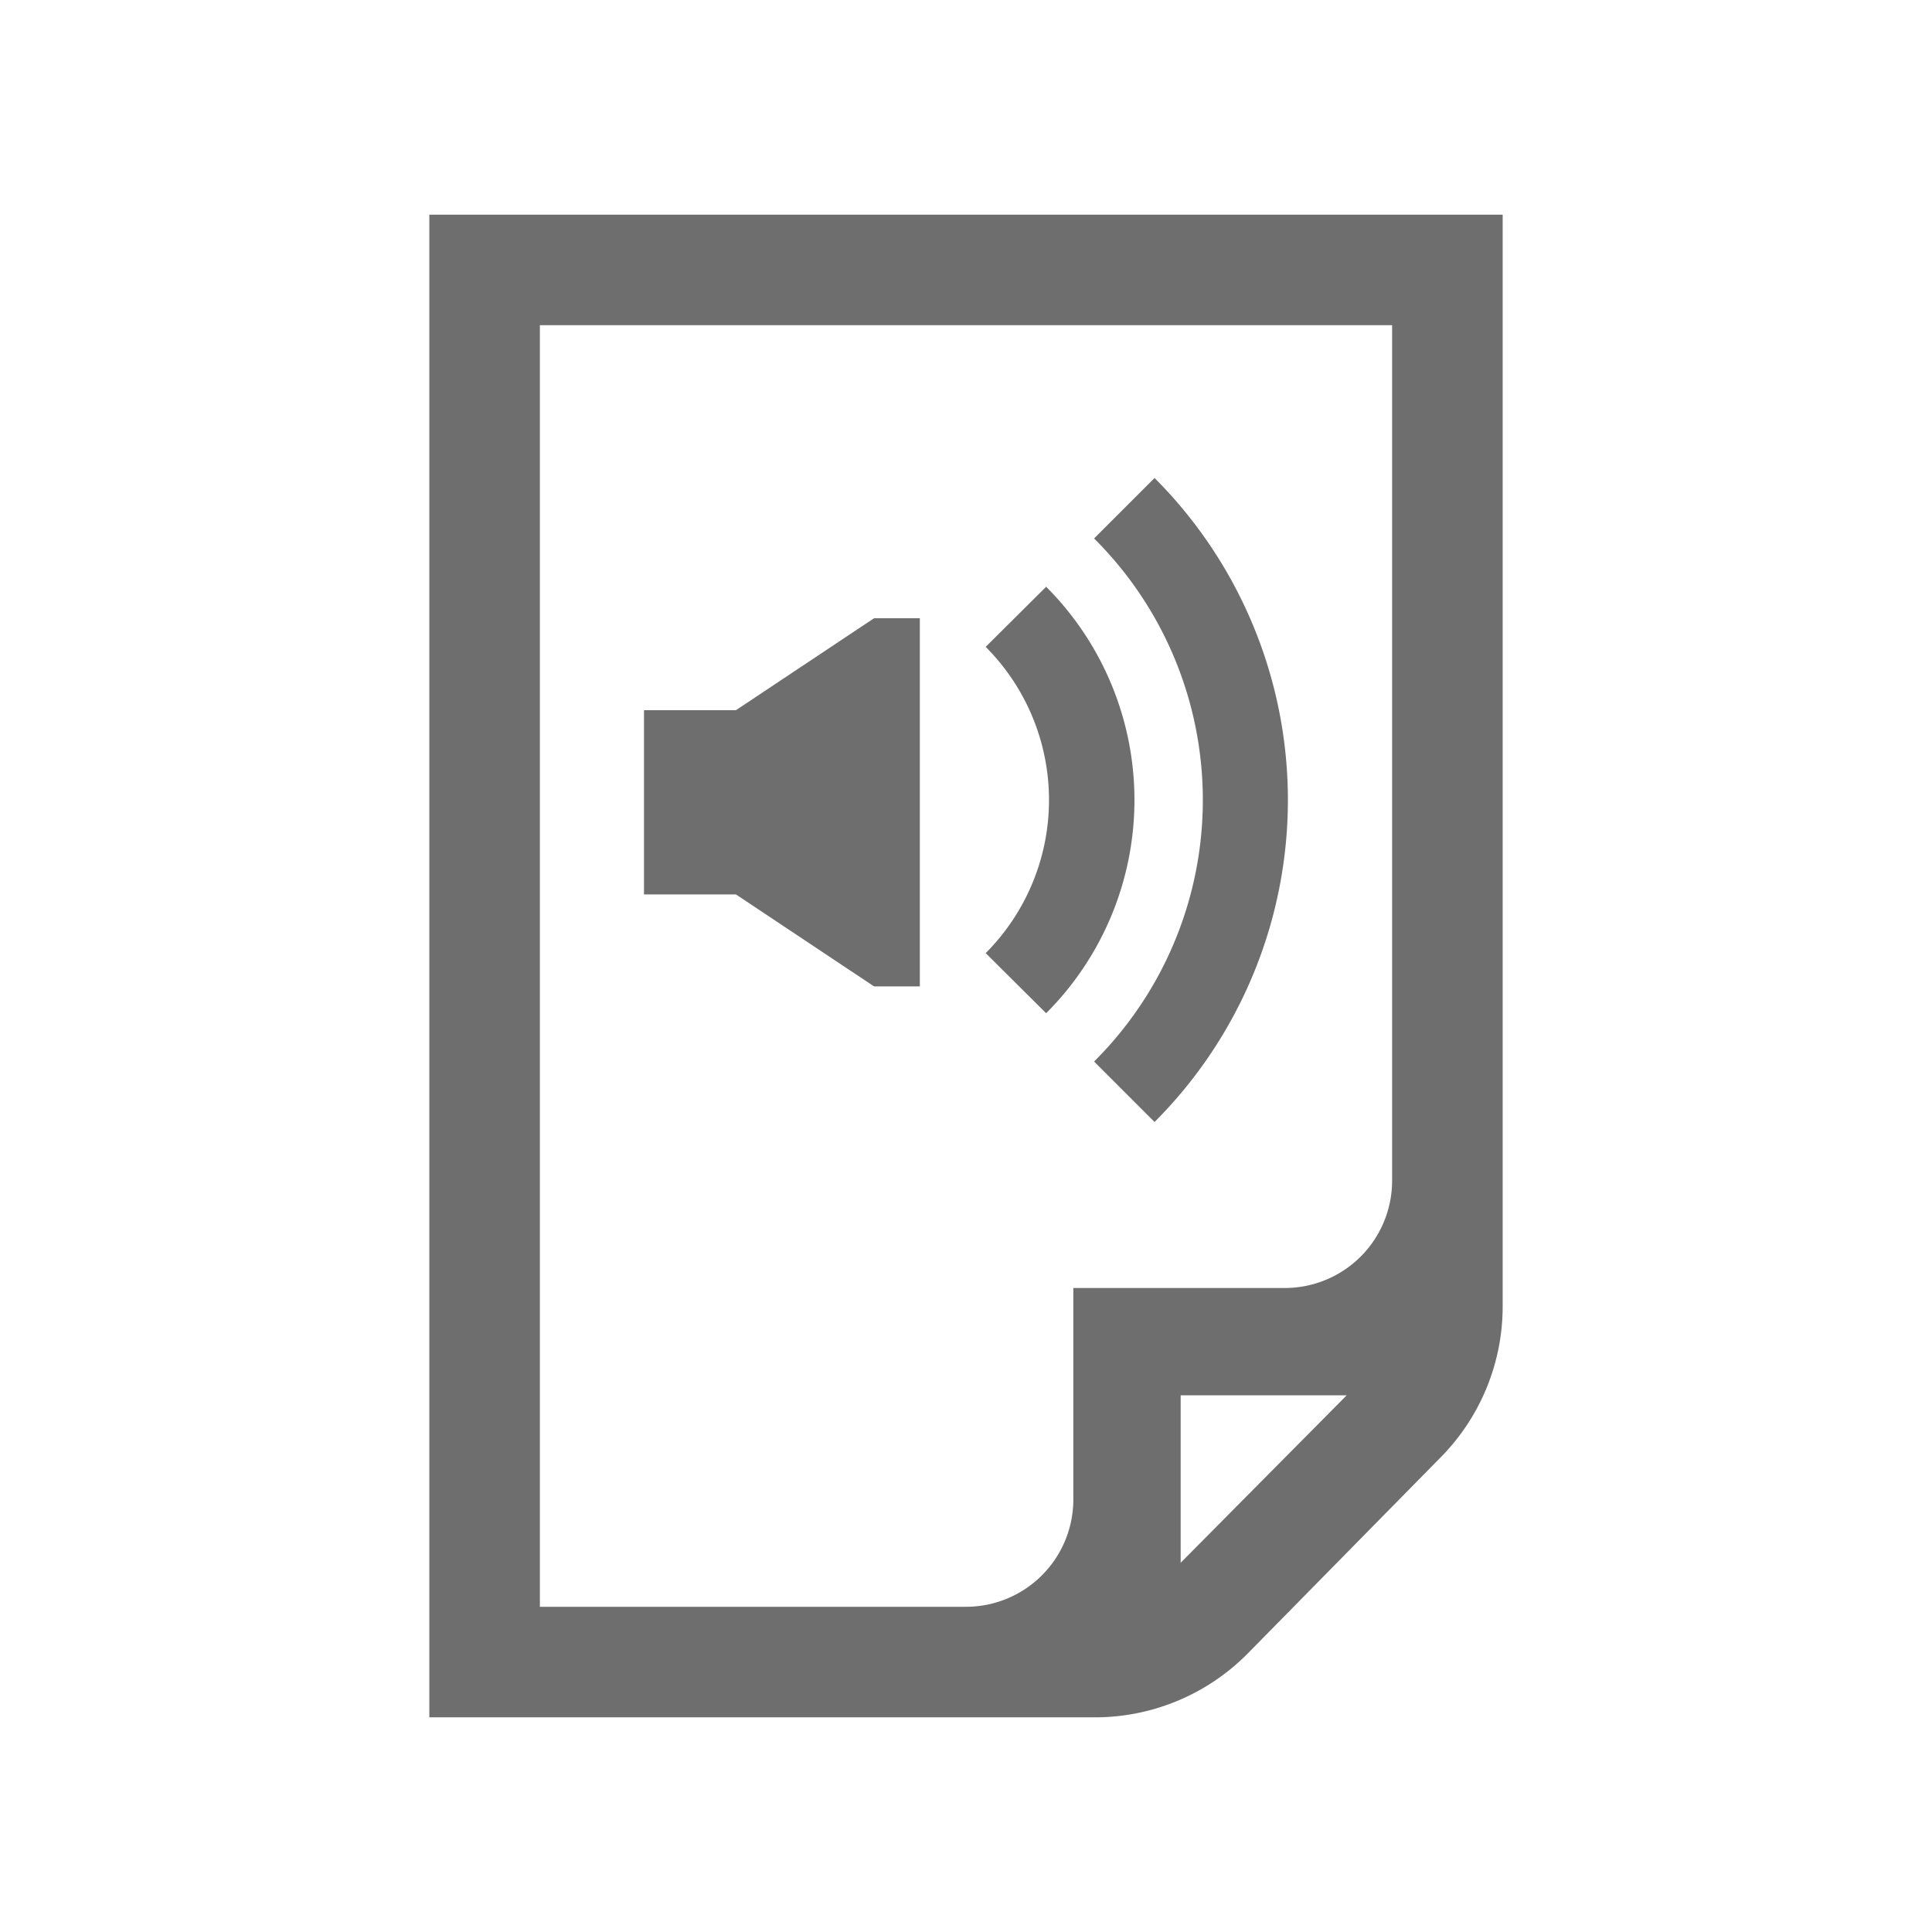 <svg xmlns="http://www.w3.org/2000/svg" viewBox="0 0 54 54"><defs><style>.cls-1{fill:#6e6e6e;}</style></defs><g id="docs"><g id="file-sound"><polygon class="cls-1" points="20.57 19.85 18 19.85 18 25 20.57 25 24.43 27.57 25.71 27.57 25.71 17.28 24.43 17.28 20.57 19.85"/><path class="cls-1" d="M29.24,16.4l-1.69,1.68a6.06,6.06,0,0,1,0,8.56l1.69,1.68A8.43,8.43,0,0,0,29.24,16.4Z"/><path class="cls-1" d="M32.27,13.36l-1.69,1.69a10.31,10.31,0,0,1,0,14.62l1.69,1.69A12.73,12.73,0,0,0,32.27,13.36Z"/><path class="cls-1" d="M12,6V48H30.6a6,6,0,0,0,4.28-1.79l5.39-5.48A6,6,0,0,0,42,36.49V6Zm3.09,3.09H38.91V33a3,3,0,0,1-3,3H30v5.91a3,3,0,0,1-3,3H15.09ZM33,43.68V39h4.64Z"/></g></g></svg>